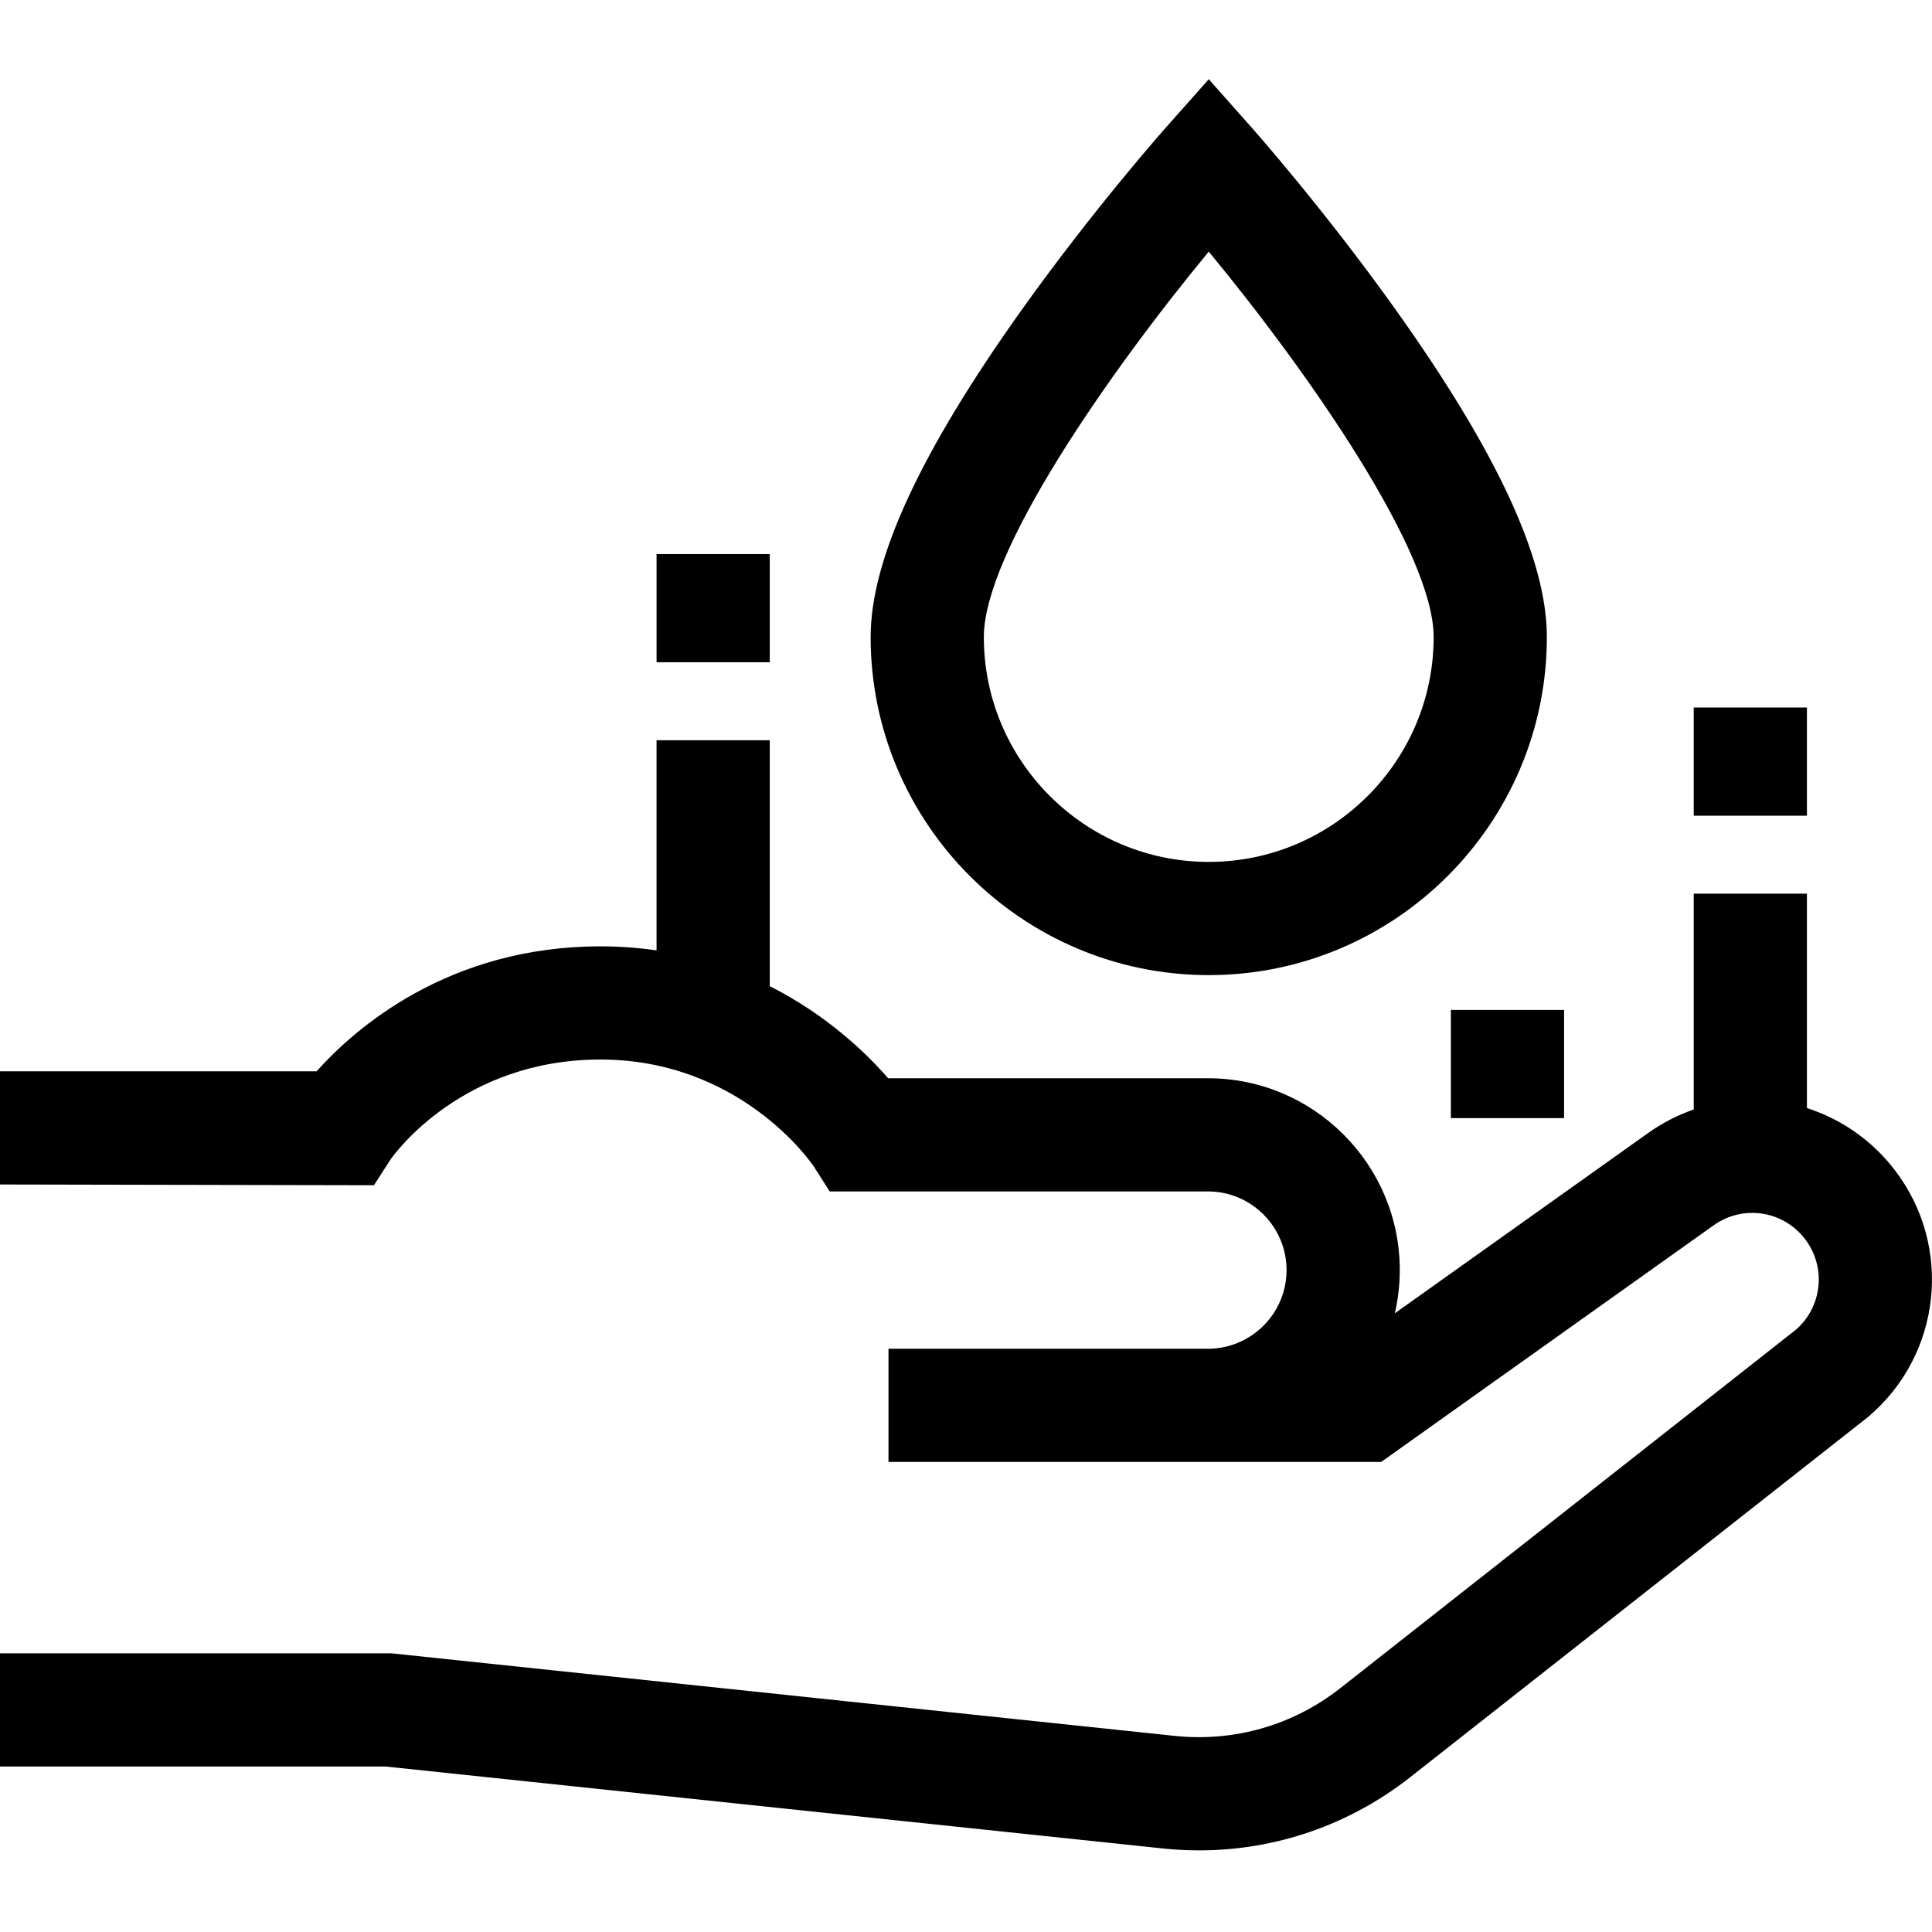 <svg height="512pt" viewBox="0 -21 512 512" width="512pt" xmlns="http://www.w3.org/2000/svg"><path d="m173.996 125.84h30v28.664h-30zm0 0"/><path d="m448.855 166.5h30v28.668h-30zm0 0"/><path d="m384.492 246.645h30v28.664h-30zm0 0"/><path d="m502.219 289.184c-6.18-8.094-14.391-13.66-23.363-16.531v-56.816h-30v57.184c-4.211 1.465-8.293 3.539-12.113 6.262l-67.102 47.758c.852-3.684 1.316-7.512 1.316-11.449 0-28.039-22.809-50.848-50.844-50.848h-84.75c-5.754-6.609-16.191-16.738-31.367-24.395v-65.176h-30v55.691c-4.707-.688-9.664-1.07-14.879-1.07-40.316 0-65.051 21.75-75.215 33.113h-83.902v29.996l99.098.199 4.406-6.836c1.184-1.691 19.172-26.477 55.609-26.477 36.922 0 55.73 27.129 56.457 28.199l4.312 6.754h100.227c11.496 0 20.844 9.355 20.844 20.848 0 11.477-9.324 20.816-20.793 20.844h-84.703v30h130.57l88.105-62.711c7.793-5.543 18.438-3.934 24.238 3.668 5.656 7.406 4.574 17.898-2.438 23.996l-120.699 94.965c-12.508 9.844-28.109 14.344-43.938 12.676l-207.512-21.879h-103.785v30h102.211l205.941 21.711c3.227.34 6.445.508 9.648.508 20.27 0 39.852-6.746 55.984-19.438l120.945-95.156.422-.348c19.363-16.414 22.465-45.07 7.066-65.242zm0 0"/><path d="m320.332 237.414c49.406 0 89.602-40.195 89.602-89.602 0-20.559-13.113-48.941-40.086-86.77-18.898-26.504-37.516-47.527-38.297-48.41l-11.219-12.633-11.215 12.633c-.785.879-19.398 21.906-38.301 48.41-26.973 37.828-40.086 66.211-40.086 86.77 0 49.406 40.195 89.602 89.602 89.602zm0-191.734c26.605 32.23 59.602 79.625 59.602 102.133 0 32.867-26.734 59.602-59.602 59.602-32.863 0-59.605-26.734-59.605-59.602 0-22.508 33-69.902 59.605-102.133zm0 0"/></svg>
